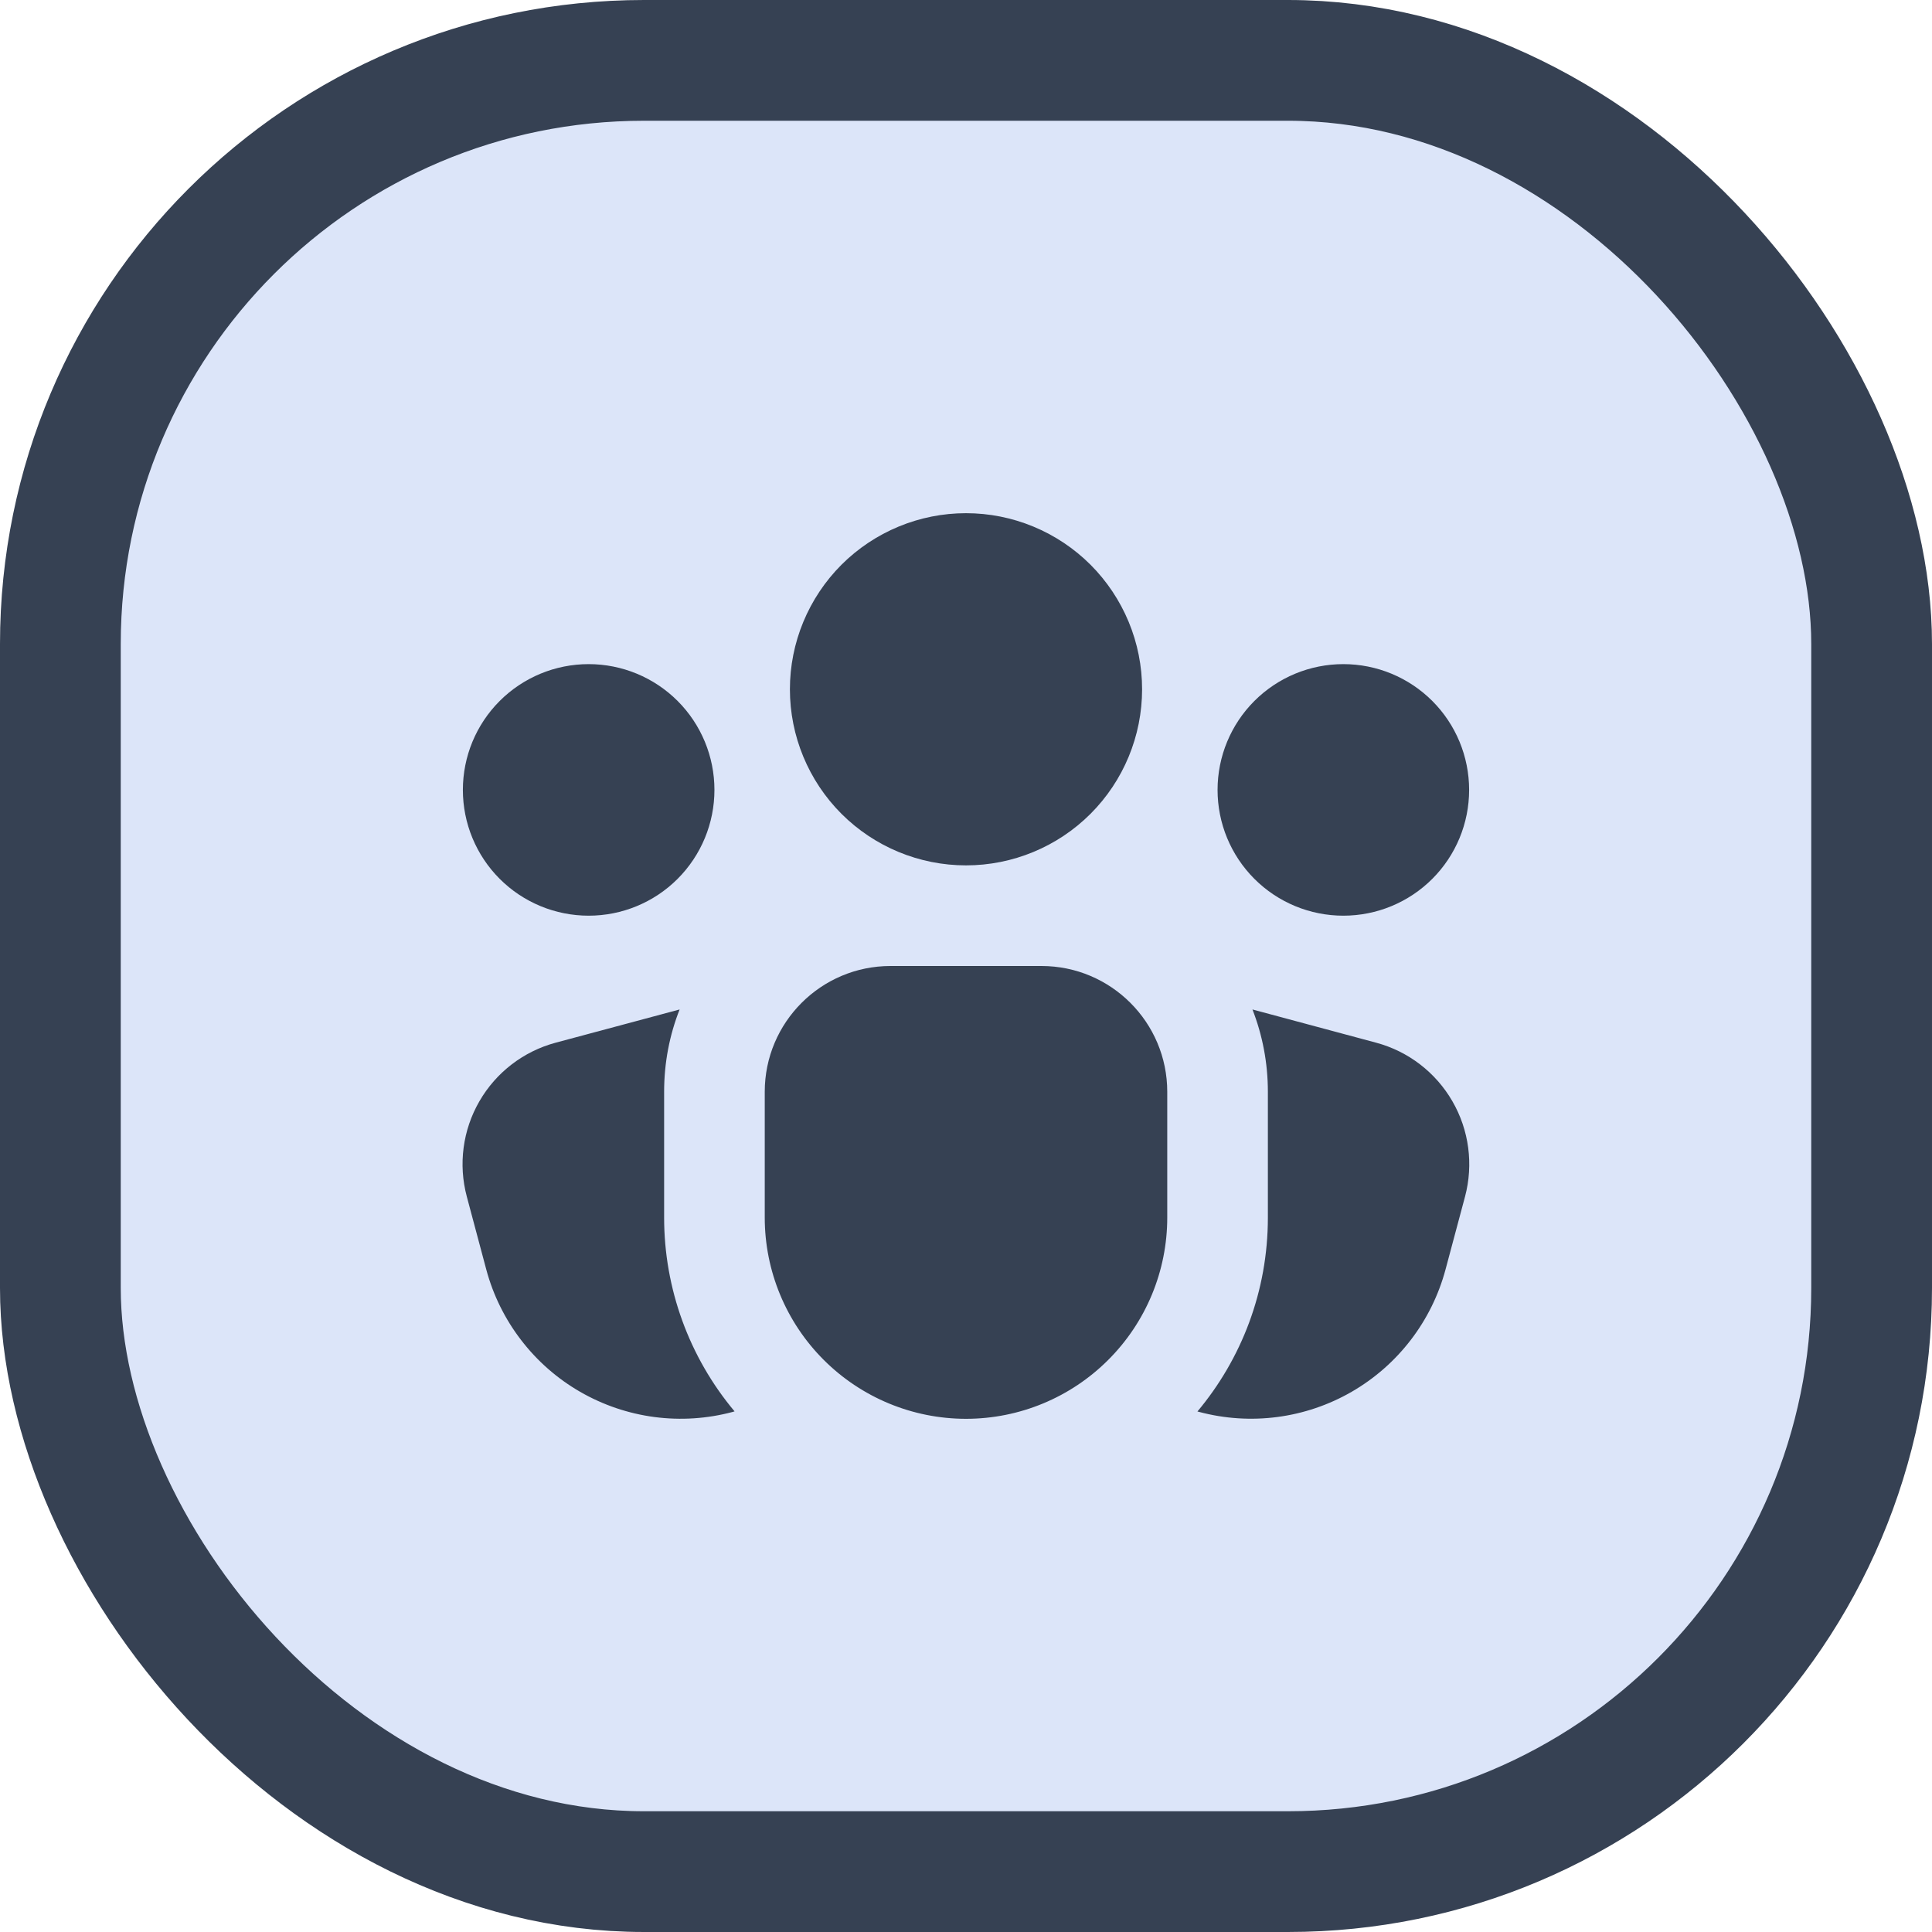 <svg width="48" height="48" viewBox="0 0 48 48" fill="none" xmlns="http://www.w3.org/2000/svg">
<rect x="1.5" y="1.5" width="45" height="45" rx="14.5" fill="#DCE5F9"/>
<rect x="1.5" y="1.5" width="45" height="45" rx="14.5" stroke="#364153" stroke-width="3"/>
<path d="M19.625 17.125C19.625 16.55 19.738 15.982 19.958 15.451C20.178 14.92 20.5 14.438 20.906 14.031C21.313 13.625 21.795 13.303 22.326 13.083C22.857 12.863 23.425 12.75 24 12.75C24.575 12.75 25.143 12.863 25.674 13.083C26.205 13.303 26.687 13.625 27.094 14.031C27.5 14.438 27.822 14.92 28.042 15.451C28.262 15.982 28.375 16.55 28.375 17.125C28.375 18.285 27.914 19.398 27.094 20.219C26.273 21.039 25.16 21.5 24 21.5C22.84 21.5 21.727 21.039 20.906 20.219C20.086 19.398 19.625 18.285 19.625 17.125ZM14.625 22.75C15.454 22.75 16.249 22.421 16.835 21.835C17.421 21.249 17.75 20.454 17.75 19.625C17.75 18.796 17.421 18.001 16.835 17.415C16.249 16.829 15.454 16.5 14.625 16.5C13.796 16.5 13.001 16.829 12.415 17.415C11.829 18.001 11.5 18.796 11.5 19.625C11.5 20.454 11.829 21.249 12.415 21.835C13.001 22.421 13.796 22.75 14.625 22.75ZM36.5 19.625C36.5 20.454 36.171 21.249 35.585 21.835C34.999 22.421 34.204 22.75 33.375 22.75C32.546 22.75 31.751 22.421 31.165 21.835C30.579 21.249 30.25 20.454 30.25 19.625C30.25 18.796 30.579 18.001 31.165 17.415C31.751 16.829 32.546 16.5 33.375 16.5C34.204 16.5 34.999 16.829 35.585 17.415C36.171 18.001 36.5 18.796 36.5 19.625ZM22.125 24C20.4 24 19 25.4 19 27.125V30.25C19 31.576 19.527 32.848 20.464 33.785C21.402 34.723 22.674 35.25 24 35.25C25.326 35.25 26.598 34.723 27.535 33.785C28.473 32.848 29 31.576 29 30.25V27.125C29 25.4 27.6 24 25.875 24H22.125ZM16.5 27.125C16.5 26.402 16.635 25.712 16.885 25.08L13.807 25.905C13.007 26.119 12.325 26.643 11.911 27.36C11.496 28.077 11.384 28.93 11.598 29.73L12.082 31.543C12.252 32.177 12.546 32.772 12.946 33.292C13.345 33.813 13.844 34.251 14.413 34.579C14.982 34.907 15.609 35.12 16.261 35.206C16.912 35.291 17.573 35.248 18.207 35.078L18.25 35.065C17.119 33.715 16.5 32.011 16.5 30.25V27.125ZM31.5 30.25C31.5 32.083 30.843 33.763 29.75 35.068L29.79 35.078C31.071 35.42 32.435 35.241 33.583 34.578C34.731 33.915 35.569 32.823 35.913 31.543L36.398 29.73C36.611 28.93 36.499 28.077 36.084 27.36C35.67 26.643 34.988 26.119 34.188 25.905L31.117 25.08C31.365 25.715 31.5 26.405 31.5 27.125V30.25Z" fill="#364153"/>
</svg>
